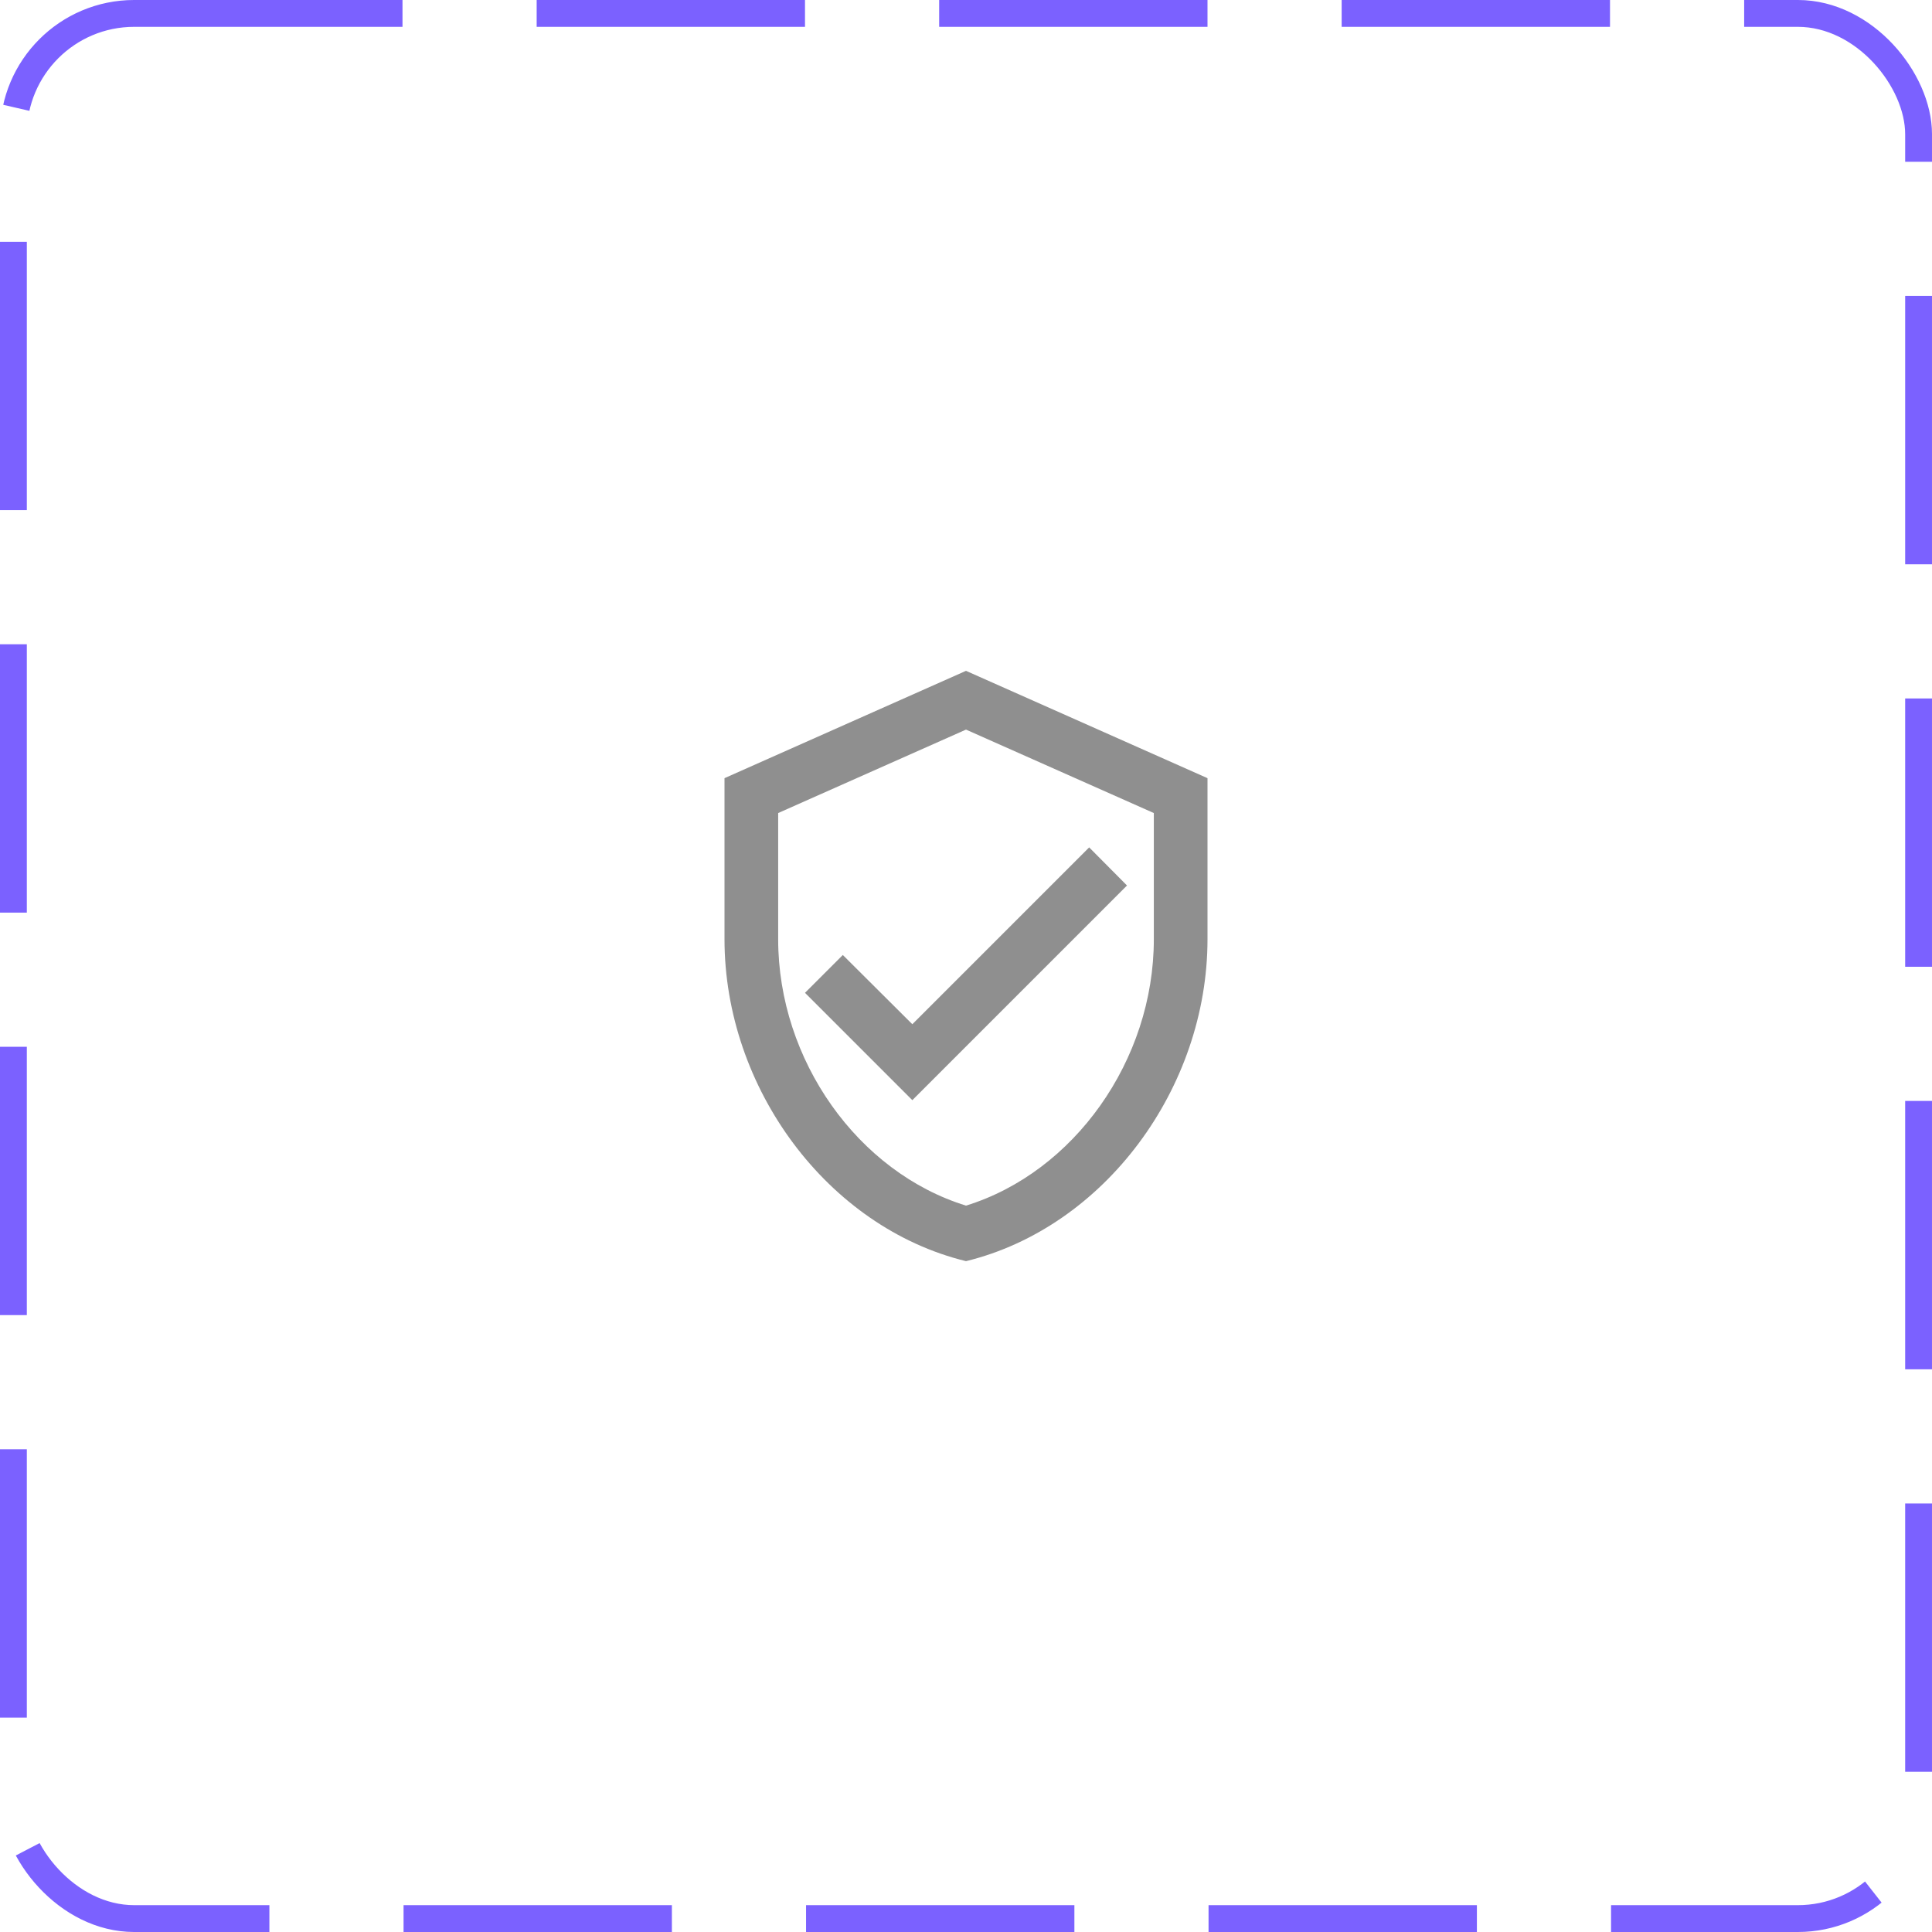 <svg width="72" height="72" viewBox="0 0 72 72" fill="none" xmlns="http://www.w3.org/2000/svg">
<rect x="0.5" y="0.5" width="71" height="71" rx="4.5" stroke="#7B61FF" stroke-dasharray="10 5"/>
<path d="M36 25L27 29V35C27 40.55 30.84 45.74 36 47C41.16 45.74 45 40.55 45 35V29L36 25ZM43 35C43 39.52 40.02 43.69 36 44.93C31.98 43.69 29 39.52 29 35V30.3L36 27.19L43 30.3V35ZM31.41 35.59L30 37L34 41L42 33L40.59 31.58L34 38.17L31.41 35.59Z" fill="#8F8F8F"/>
</svg>
